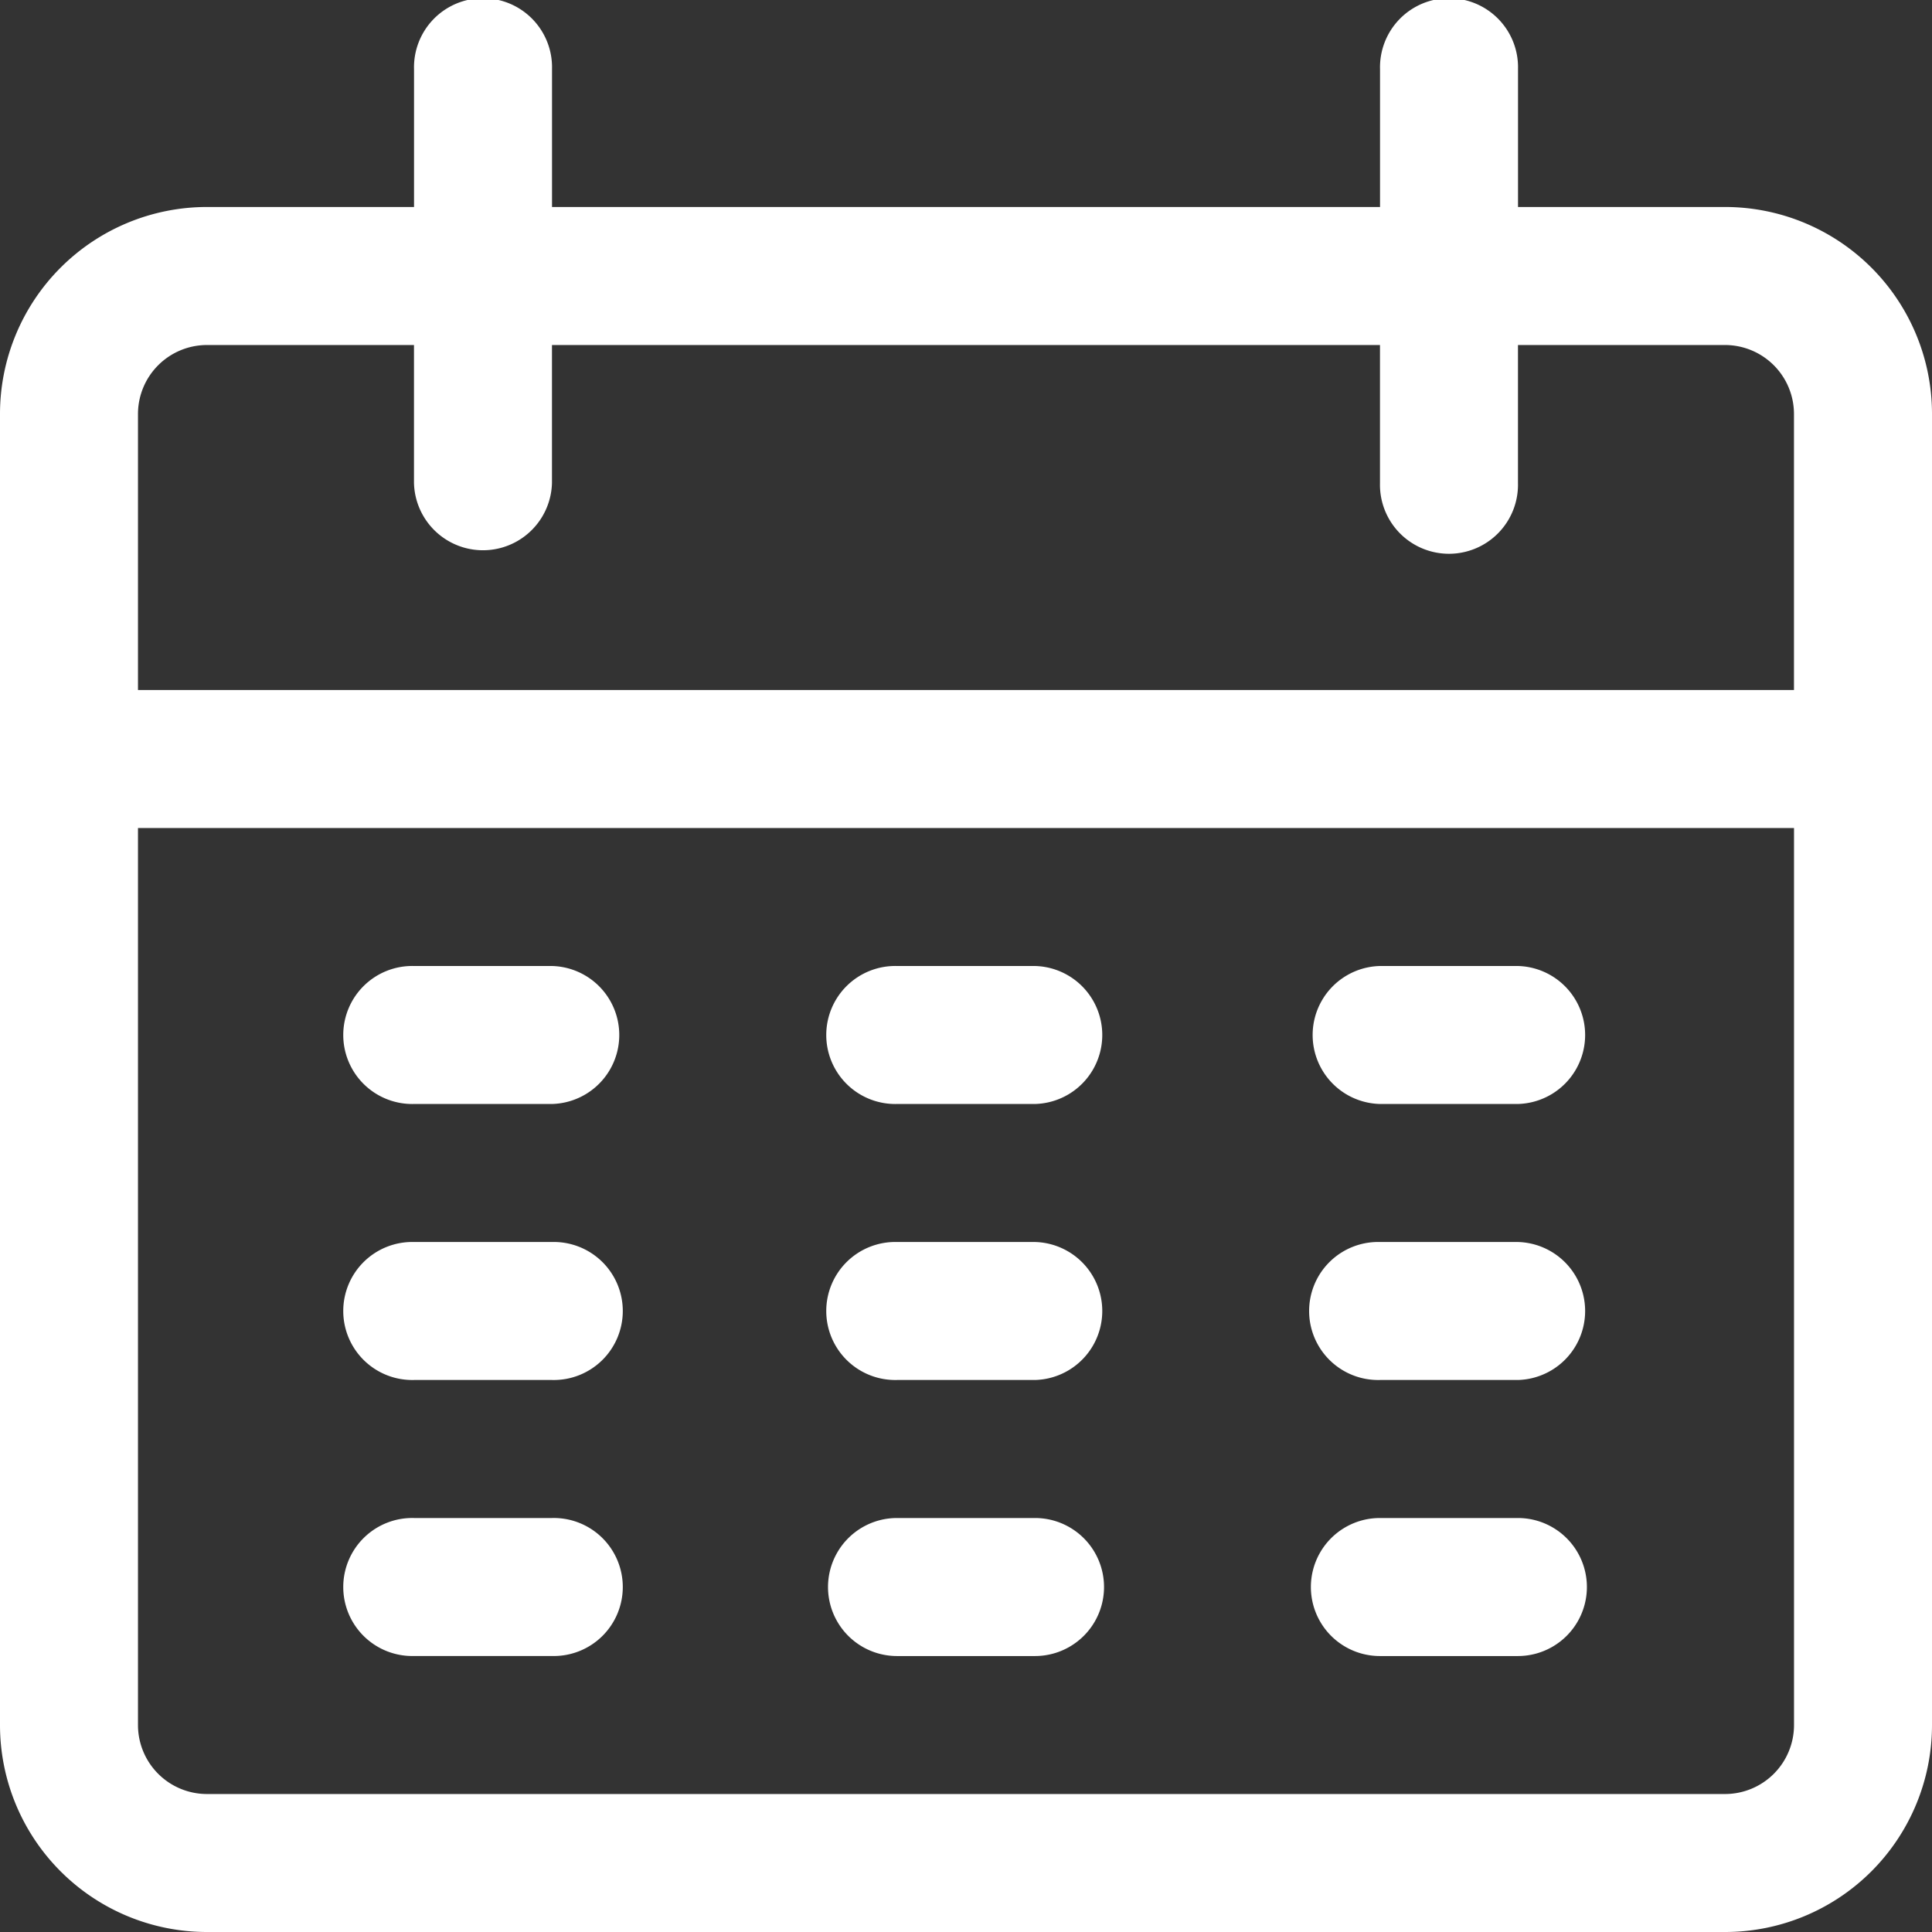 <svg id="calendar" xmlns="http://www.w3.org/2000/svg" width="43" height="43" viewBox="0 0 43 43">
  <rect x="0" y="0" width="43" height="43" fill="#333333" stroke="none"/>
  <g id="Group_634" data-name="Group 634">
    <g id="Group_633" data-name="Group 633">
      <path id="Path_2174" data-name="Path 2174" d="M38.393,4.607H33.786V1.536a1.536,1.536,0,1,0-3.071,0V4.607H12.286V1.536a1.536,1.536,0,1,0-3.071,0V4.607H4.607A4.607,4.607,0,0,0,0,9.214V38.393A4.607,4.607,0,0,0,4.607,43H38.393A4.607,4.607,0,0,0,43,38.393V9.214A4.607,4.607,0,0,0,38.393,4.607Zm1.536,33.786a1.536,1.536,0,0,1-1.536,1.536H4.607a1.536,1.536,0,0,1-1.536-1.536V18.429H39.929Zm0-23.036H3.071V9.214A1.536,1.536,0,0,1,4.607,7.679H9.214V10.75a1.536,1.536,0,0,0,3.071,0V7.679H30.714V10.75a1.536,1.536,0,1,0,3.071,0V7.679h4.607a1.536,1.536,0,0,1,1.536,1.536v6.143Z" fill="#fff"/>
    </g>
  </g>
  <g id="Group_636" data-name="Group 636" transform="translate(7.679 21.5)">
    <g id="Group_635" data-name="Group 635">
      <path id="Path_2175" data-name="Path 2175" d="M89.94,238.933H86.869a1.536,1.536,0,1,0,0,3.071H89.94a1.536,1.536,0,0,0,0-3.071Z" transform="translate(-85.333 -238.933)" fill="#fff"/>
    </g>
  </g>
  <g id="Group_638" data-name="Group 638" transform="translate(18.429 21.5)">
    <g id="Group_637" data-name="Group 637">
      <path id="Path_2176" data-name="Path 2176" d="M209.407,238.933h-3.071a1.536,1.536,0,1,0,0,3.071h3.071a1.536,1.536,0,0,0,0-3.071Z" transform="translate(-204.8 -238.933)" fill="#fff"/>
    </g>
  </g>
  <g id="Group_640" data-name="Group 640" transform="translate(29.179 21.5)">
    <g id="Group_639" data-name="Group 639">
      <path id="Path_2177" data-name="Path 2177" d="M328.874,238.933H325.8a1.536,1.536,0,0,0,0,3.071h3.071a1.536,1.536,0,0,0,0-3.071Z" transform="translate(-324.267 -238.933)" fill="#fff"/>
    </g>
  </g>
  <g id="Group_642" data-name="Group 642" transform="translate(7.679 27.643)">
    <g id="Group_641" data-name="Group 641">
      <path id="Path_2178" data-name="Path 2178" d="M89.94,307.2H86.869a1.536,1.536,0,1,0,0,3.071H89.94a1.536,1.536,0,1,0,0-3.071Z" transform="translate(-85.333 -307.2)" fill="#fff"/>
    </g>
  </g>
  <g id="Group_644" data-name="Group 644" transform="translate(18.429 27.643)">
    <g id="Group_643" data-name="Group 643">
      <path id="Path_2179" data-name="Path 2179" d="M209.407,307.2h-3.071a1.536,1.536,0,1,0,0,3.071h3.071a1.536,1.536,0,0,0,0-3.071Z" transform="translate(-204.8 -307.2)" fill="#fff"/>
    </g>
  </g>
  <g id="Group_646" data-name="Group 646" transform="translate(29.179 27.643)">
    <g id="Group_645" data-name="Group 645">
      <path id="Path_2180" data-name="Path 2180" d="M328.874,307.2H325.8a1.536,1.536,0,1,0,0,3.071h3.071a1.536,1.536,0,0,0,0-3.071Z" transform="translate(-324.267 -307.2)" fill="#fff"/>
    </g>
  </g>
  <g id="Group_648" data-name="Group 648" transform="translate(7.679 33.786)">
    <g id="Group_647" data-name="Group 647">
      <path id="Path_2181" data-name="Path 2181" d="M89.94,375.467H86.869a1.536,1.536,0,1,0,0,3.071H89.94a1.536,1.536,0,1,0,0-3.071Z" transform="translate(-85.333 -375.467)" fill="#fff"/>
    </g>
  </g>
  <g id="Group_650" data-name="Group 650" transform="translate(18.429 33.786)">
    <g id="Group_649" data-name="Group 649">
      <path id="Path_2182" data-name="Path 2182" d="M209.407,375.467h-3.071a1.536,1.536,0,1,0,0,3.072h3.071a1.536,1.536,0,0,0,0-3.072Z" transform="translate(-204.8 -375.467)" fill="#fff"/>
    </g>
  </g>
  <g id="Group_652" data-name="Group 652" transform="translate(29.179 33.786)">
    <g id="Group_651" data-name="Group 651">
      <path id="Path_2183" data-name="Path 2183" d="M328.874,375.467H325.8a1.536,1.536,0,0,0,0,3.072h3.071a1.536,1.536,0,0,0,0-3.072Z" transform="translate(-324.267 -375.467)" fill="#fff"/>
    </g>
  </g>
</svg>
